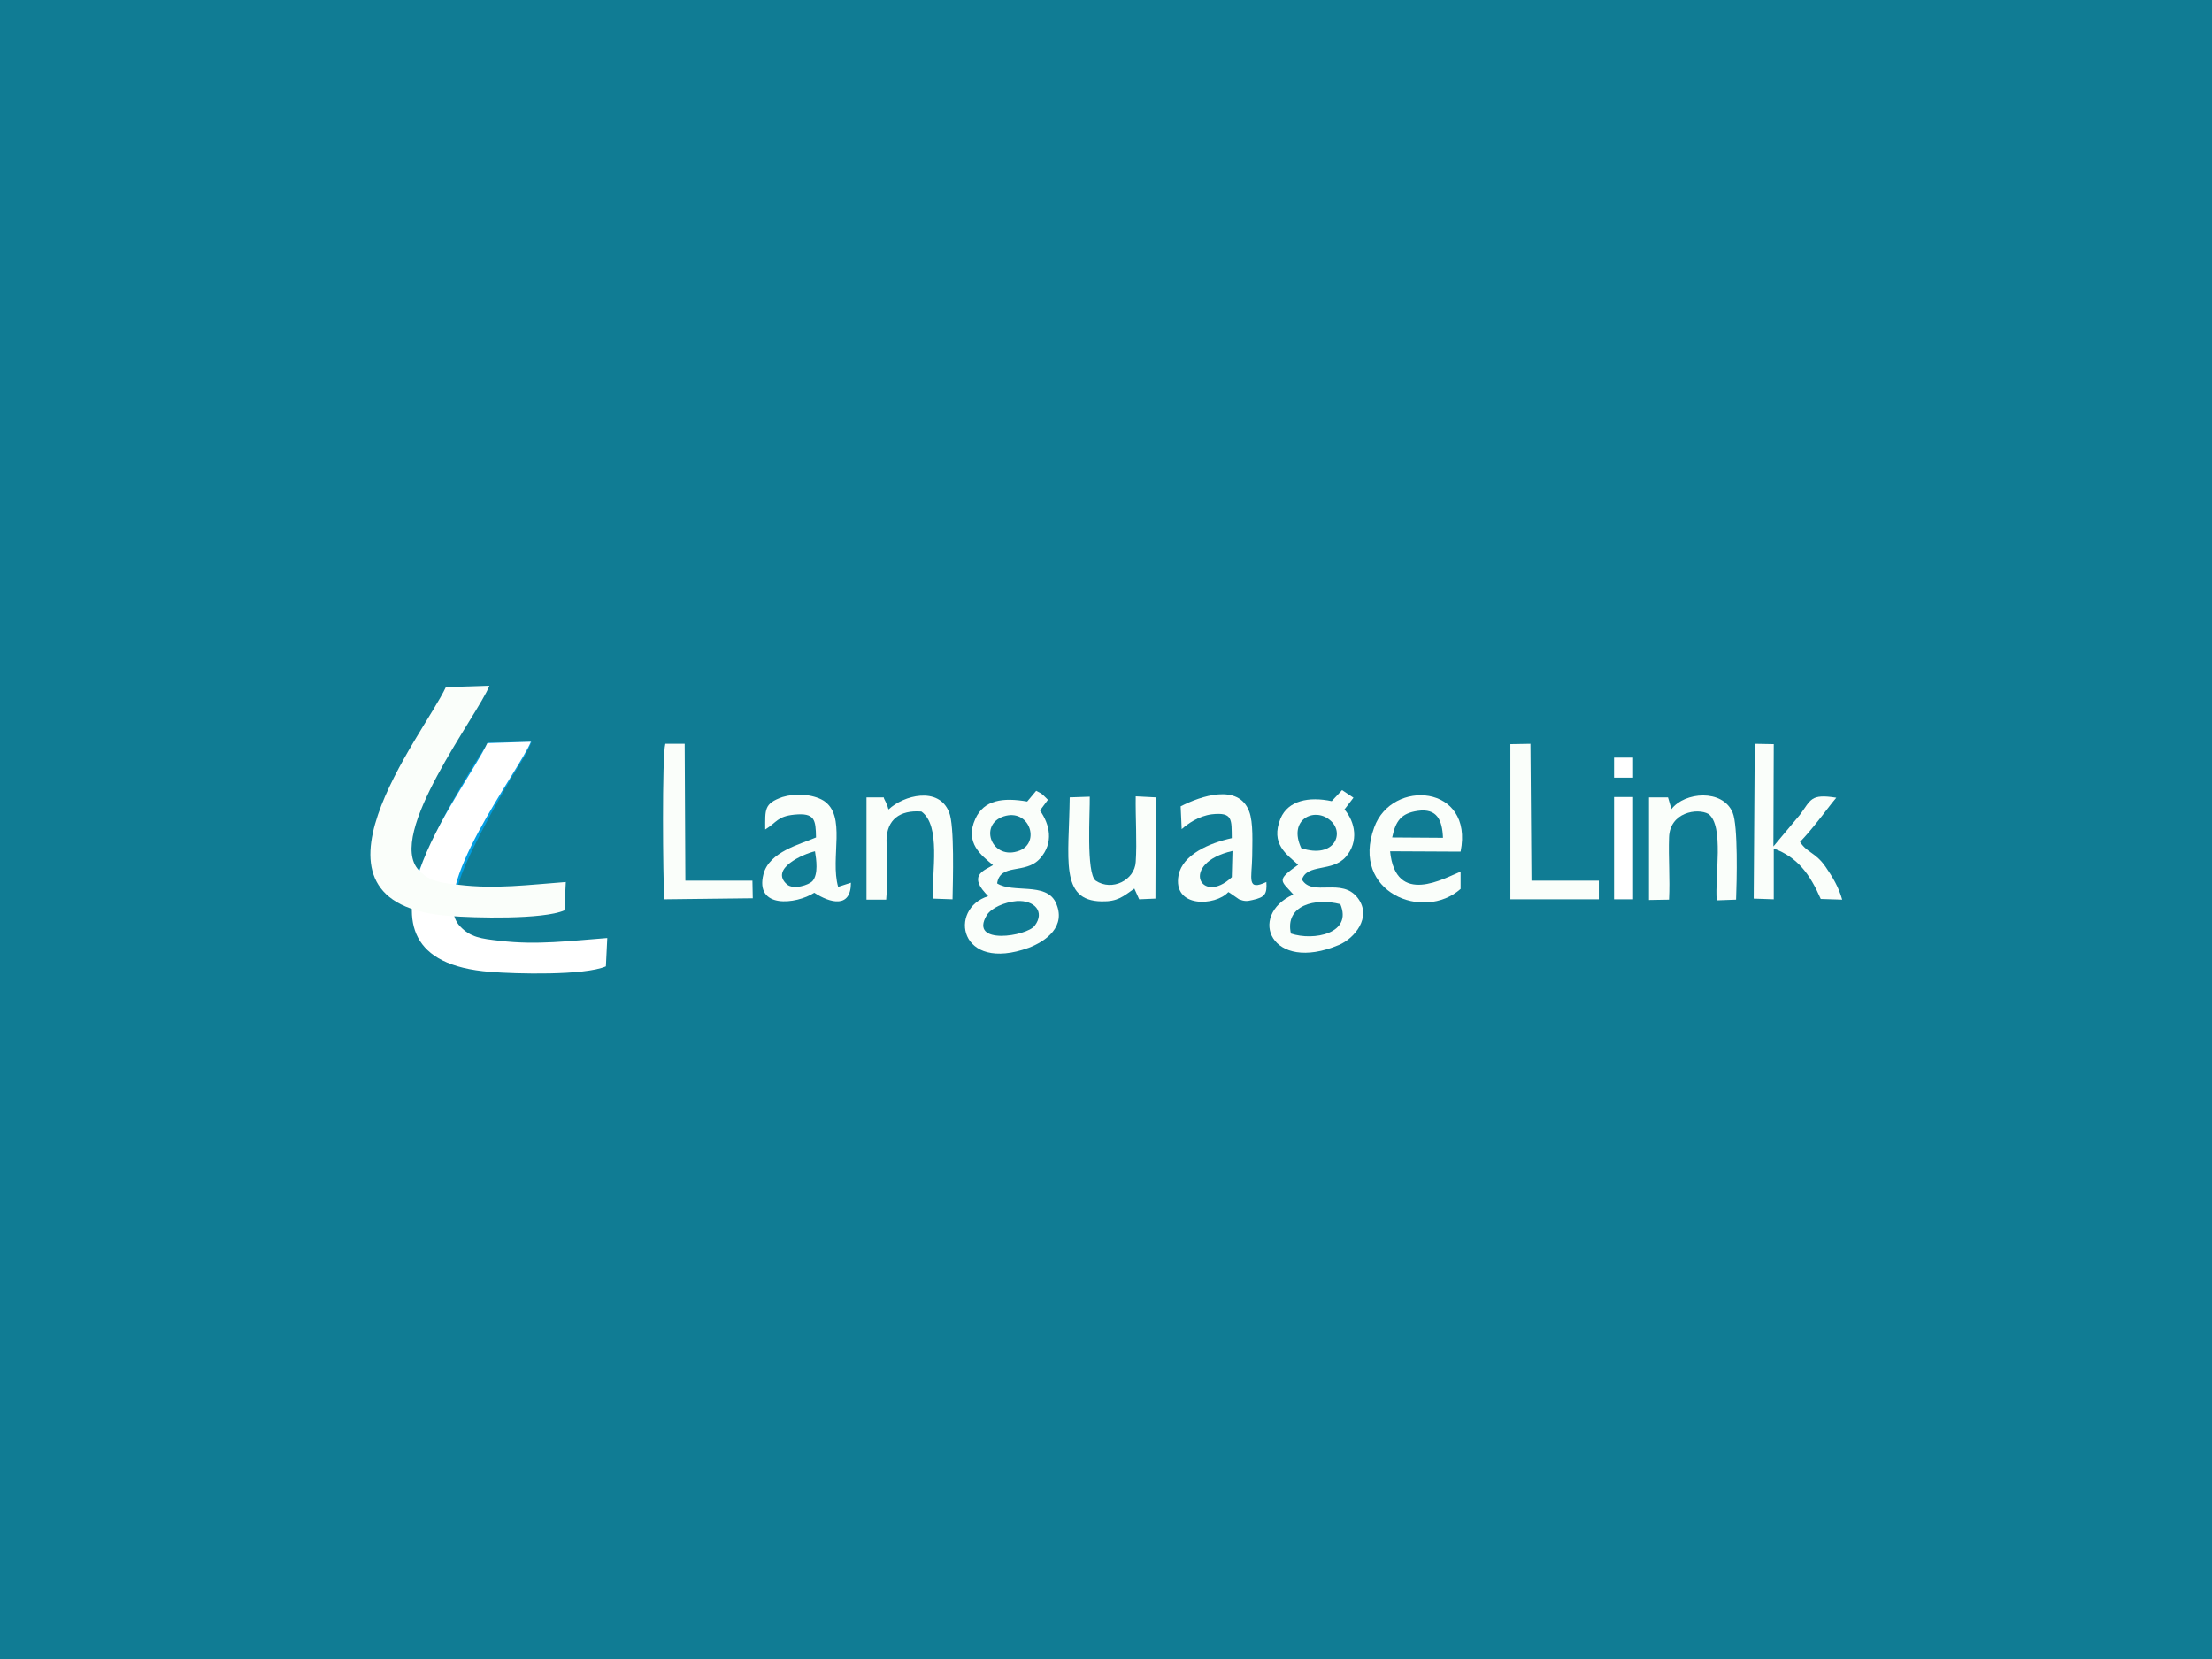 <svg version="1.1" xmlns="http://www.w3.org/2000/svg" x="0px" y="0px" width="640px" height="480px" viewBox="0 0 640 480" enable-background="new 0 0 640 480"><rect fill="#107C94" width="640" height="480"/><g><path fill="#FAFEFA" d="M373.5,270.1c-1.8-8.2,7-10.4,14.3-8.5C391.4,270.1,380.1,272.3,373.5,270.1L373.5,270.1z M376.5,245.4c-3.9-8.3,3.7-11.9,8.2-8.2C389.3,240.8,386.2,248.6,376.5,245.4L376.5,245.4z M391.6,230.8l-3.3-2.2l-3,3.2c-6.6-1.4-12.6-0.2-14.8,5c-3,7.4,1.8,10.4,5.1,13.4c-6.5,4.6-5,4.5-1.4,8.6c-13.4,6.1-6.5,22.9,13.2,14.6c4.5-1.9,9.6-8,5.5-13.5c-4.6-6.2-13.2-0.3-16.2-5.4c1.5-4.7,8.8-2.1,12.7-6.6c3.8-4.4,2.7-10.1-0.4-13.7L391.6,230.8L391.6,230.8z"/><path fill="#FAFEFA" d="M299.4,267.8c-2.2,3.1-19.2,5.8-13.9-3c1.3-2.1,5.1-3.8,8.7-4.1C299.3,260.4,302.4,263.8,299.4,267.8L299.4,267.8z M290.4,236.2c7.4-2.4,10.7,7.5,4.6,9.9C287,249.2,283,238.6,290.4,236.2L290.4,236.2z M297.2,231.9c-7-1.2-12.5-0.5-15,5c-3.2,7,1.8,10.6,5.1,13.4c-2.1,1.4-7.1,2.7-2.3,8l0.9,1c-11.6,3.6-8.5,22.3,11.8,14.9c4.7-1.8,11.1-6.1,7.7-13.2c-2.9-5.8-12.3-2.5-16.9-5.4c0.9-6,8.2-2.5,12.4-7.2c4.1-4.6,2.8-9.9,0-13.9l2.3-3.1c-1.4-1.3-1.3-1.6-3.4-2.6L297.2,231.9L297.2,231.9z"/><path fill="#029EE3" d="M121.1,251.8c3,3.1,6.1,3.5,11.5,4.2c1.7-6.9,11.2-24,15.4-31c1.9-3.2,4.5-7,5.8-10.4l-12.5,0.2c-3.6,5.2-7.2,11.4-10.6,17.4c-4.4,7.7-5.1,10.6-8.2,17.2L121.1,251.8L121.1,251.8z"/><path fill="#FAFEFA" d="M507.4,260l5.8,0.2v-14.7c6.9,2.5,10.5,7.5,13.6,14.6l6.2,0.2c-1-3.6-2.8-6.6-4.8-9.5c-3-4.3-5.2-3.9-7.4-7.2c1.9-2,3.4-3.8,5.3-6.2c1.7-2.1,3.8-5,5.2-6.6c-7.5-1.2-7.3,0.6-10.5,4.9l-7.7,9.2l0.1-29.6l-5.5-0.1L507.4,260L507.4,260z"/><path fill="#FAFEFA" d="M402.8,242.3c1-4.8,2.6-7,7.4-7.7c5.6-0.8,7.1,2.7,7.3,7.8L402.8,242.3L402.8,242.3z M422.6,257.2v-5c-4.6,1.8-18.8,10.2-20.4-5.9l20.4,0.1c3.9-19.4-19.9-21.2-25-7C390.7,258.2,411.9,266.7,422.6,257.2L422.6,257.2z"/><path fill="#FAFEFA" d="M356.6,246.2l-0.2,7.6C347.5,262.2,341,249.8,356.6,246.2L356.6,246.2z M341.9,239.9c1.8-1.6,4.9-3.8,8.7-4.3c6.2-0.7,5.7,1.6,5.8,6.9c-6.4,1.4-14.2,4.7-15.4,10.7c-1.8,9.6,10.7,9,14.4,4.9c0.2,0.1,0.3,0.2,0.5,0.3l2.6,1.8c1.5,0.6,2.3,0.6,3.9,0.2c3.7-0.8,4.2-1.8,4-5.2c-5.8,2.7-4.2-1-4.1-7.4c0-3.7,0.4-9.8-0.9-13.1c-3.1-8.1-14-4.4-19.8-1.4L341.9,239.9L341.9,239.9z"/><path fill="#FAFEFA" d="M235.8,246.3c0.4,2.4,1,6.6-0.7,8.6c-1.1,1.2-5.5,2.6-7.4,1C222.6,251.4,232.3,247.1,235.8,246.3L235.8,246.3z M221.4,240c3.4-2.1,3.5-3.8,8.4-4.3c6-0.6,6.2,1.5,6.3,6.6c-4.6,2-13.5,4.1-15.2,10.6c-2.6,10.1,9.4,8.8,14.7,5.4c4.6,3,10.6,4.6,10.6-2.9l-3.7,1.2c-2.4-8.4,2.6-20.7-4.3-25c-3.2-1.9-8.2-2.1-11.8-1C221,232.5,221.4,234.2,221.4,240L221.4,240z"/><path fill="#FAFEFA" d="M328.2,257.1l1.4,3.1l4.7-0.2l0.1-29.3l-5.8-0.3c-0.1,6.1,0.4,13.2,0,19c-0.3,5.2-6.8,8.6-11.6,5.4c-2.8-2.2-1.6-19.9-1.7-24.3l-5.8,0.2c-0.2,17.7-3,29.9,9.2,30.1C323.4,260.9,324.9,259.4,328.2,257.1L328.2,257.1z"/><path fill="#FAFEFA" d="M483.6,234.1l-1-3.4h-5.5v29.7l5.8-0.1c0.3-6-0.2-12.1,0-18c0.2-7.3,8.2-8.6,11.4-6.8c4.6,3.4,1.8,18.2,2.4,25l5.6-0.2c0.2-5.2,0.6-21.4-1-25.2C498.4,228.2,487.4,229.1,483.6,234.1L483.6,234.1z"/><path fill="#FAFEFA" d="M257.1,234.2c-0.2-0.3-0.2-0.8-0.5-1.4c-0.1-0.2-0.2-0.4-0.2-0.5l-0.5-1c-0.1-0.2-0.2-0.4-0.2-0.6h-5v29.6h5.7c0.5-5.5,0.1-11.7,0.1-17.3c0.1-5.8,3.8-8.7,10.1-8.2c5.7,4.1,3,17.5,3.3,25.2l5.7,0.2c0.1-5.3,0.6-21.4-1-25.2C271.6,227.4,261.4,230.1,257.1,234.2L257.1,234.2z"/><path fill="#FAFEFA" d="M192.5,215.2c-1,3.6-0.7,39.2-0.3,45l25.6-0.3l-0.1-5.1h-19.4l-0.2-39.6H192.5L192.5,215.2z"/><polygon fill="#FAFEFA" points="437,260.2 462.6,260.2 462.6,254.8 443.1,254.8 442.8,215.2 437,215.3 "/><path fill="#FFFFFF" d="M144.6,272.2c-5.4-0.6-8.5-1-11.5-4.2c-9.7-10.2,17.2-45.1,20.5-53.4l-12.6,0.4c-6.4,13.8-46.3,62.6,0.9,66.2c7.3,0.6,27.2,1.1,33.4-1.6l0.4-8.2C164.9,272.2,155.4,273.5,144.6,272.2L144.6,272.2z"/><path fill="#FAFEFA" d="M132.7,256c-5.4-0.6-8.5-1-11.5-4.2c-9.8-10.2,17.2-45.1,20.4-53.4l-12.6,0.4c-6.4,13.8-46.3,62.6,0.9,66.2c7.3,0.6,27.2,1.1,33.4-1.6l0.4-8.2C153,256,143.4,257.3,132.7,256L132.7,256z"/><g><path fill="#FFFFFF" d="M467,225v-5.8h5.5v5.8L467,225L467,225z M467,260.2v-29.6h5.5v29.6H467z"/></g></g></svg>